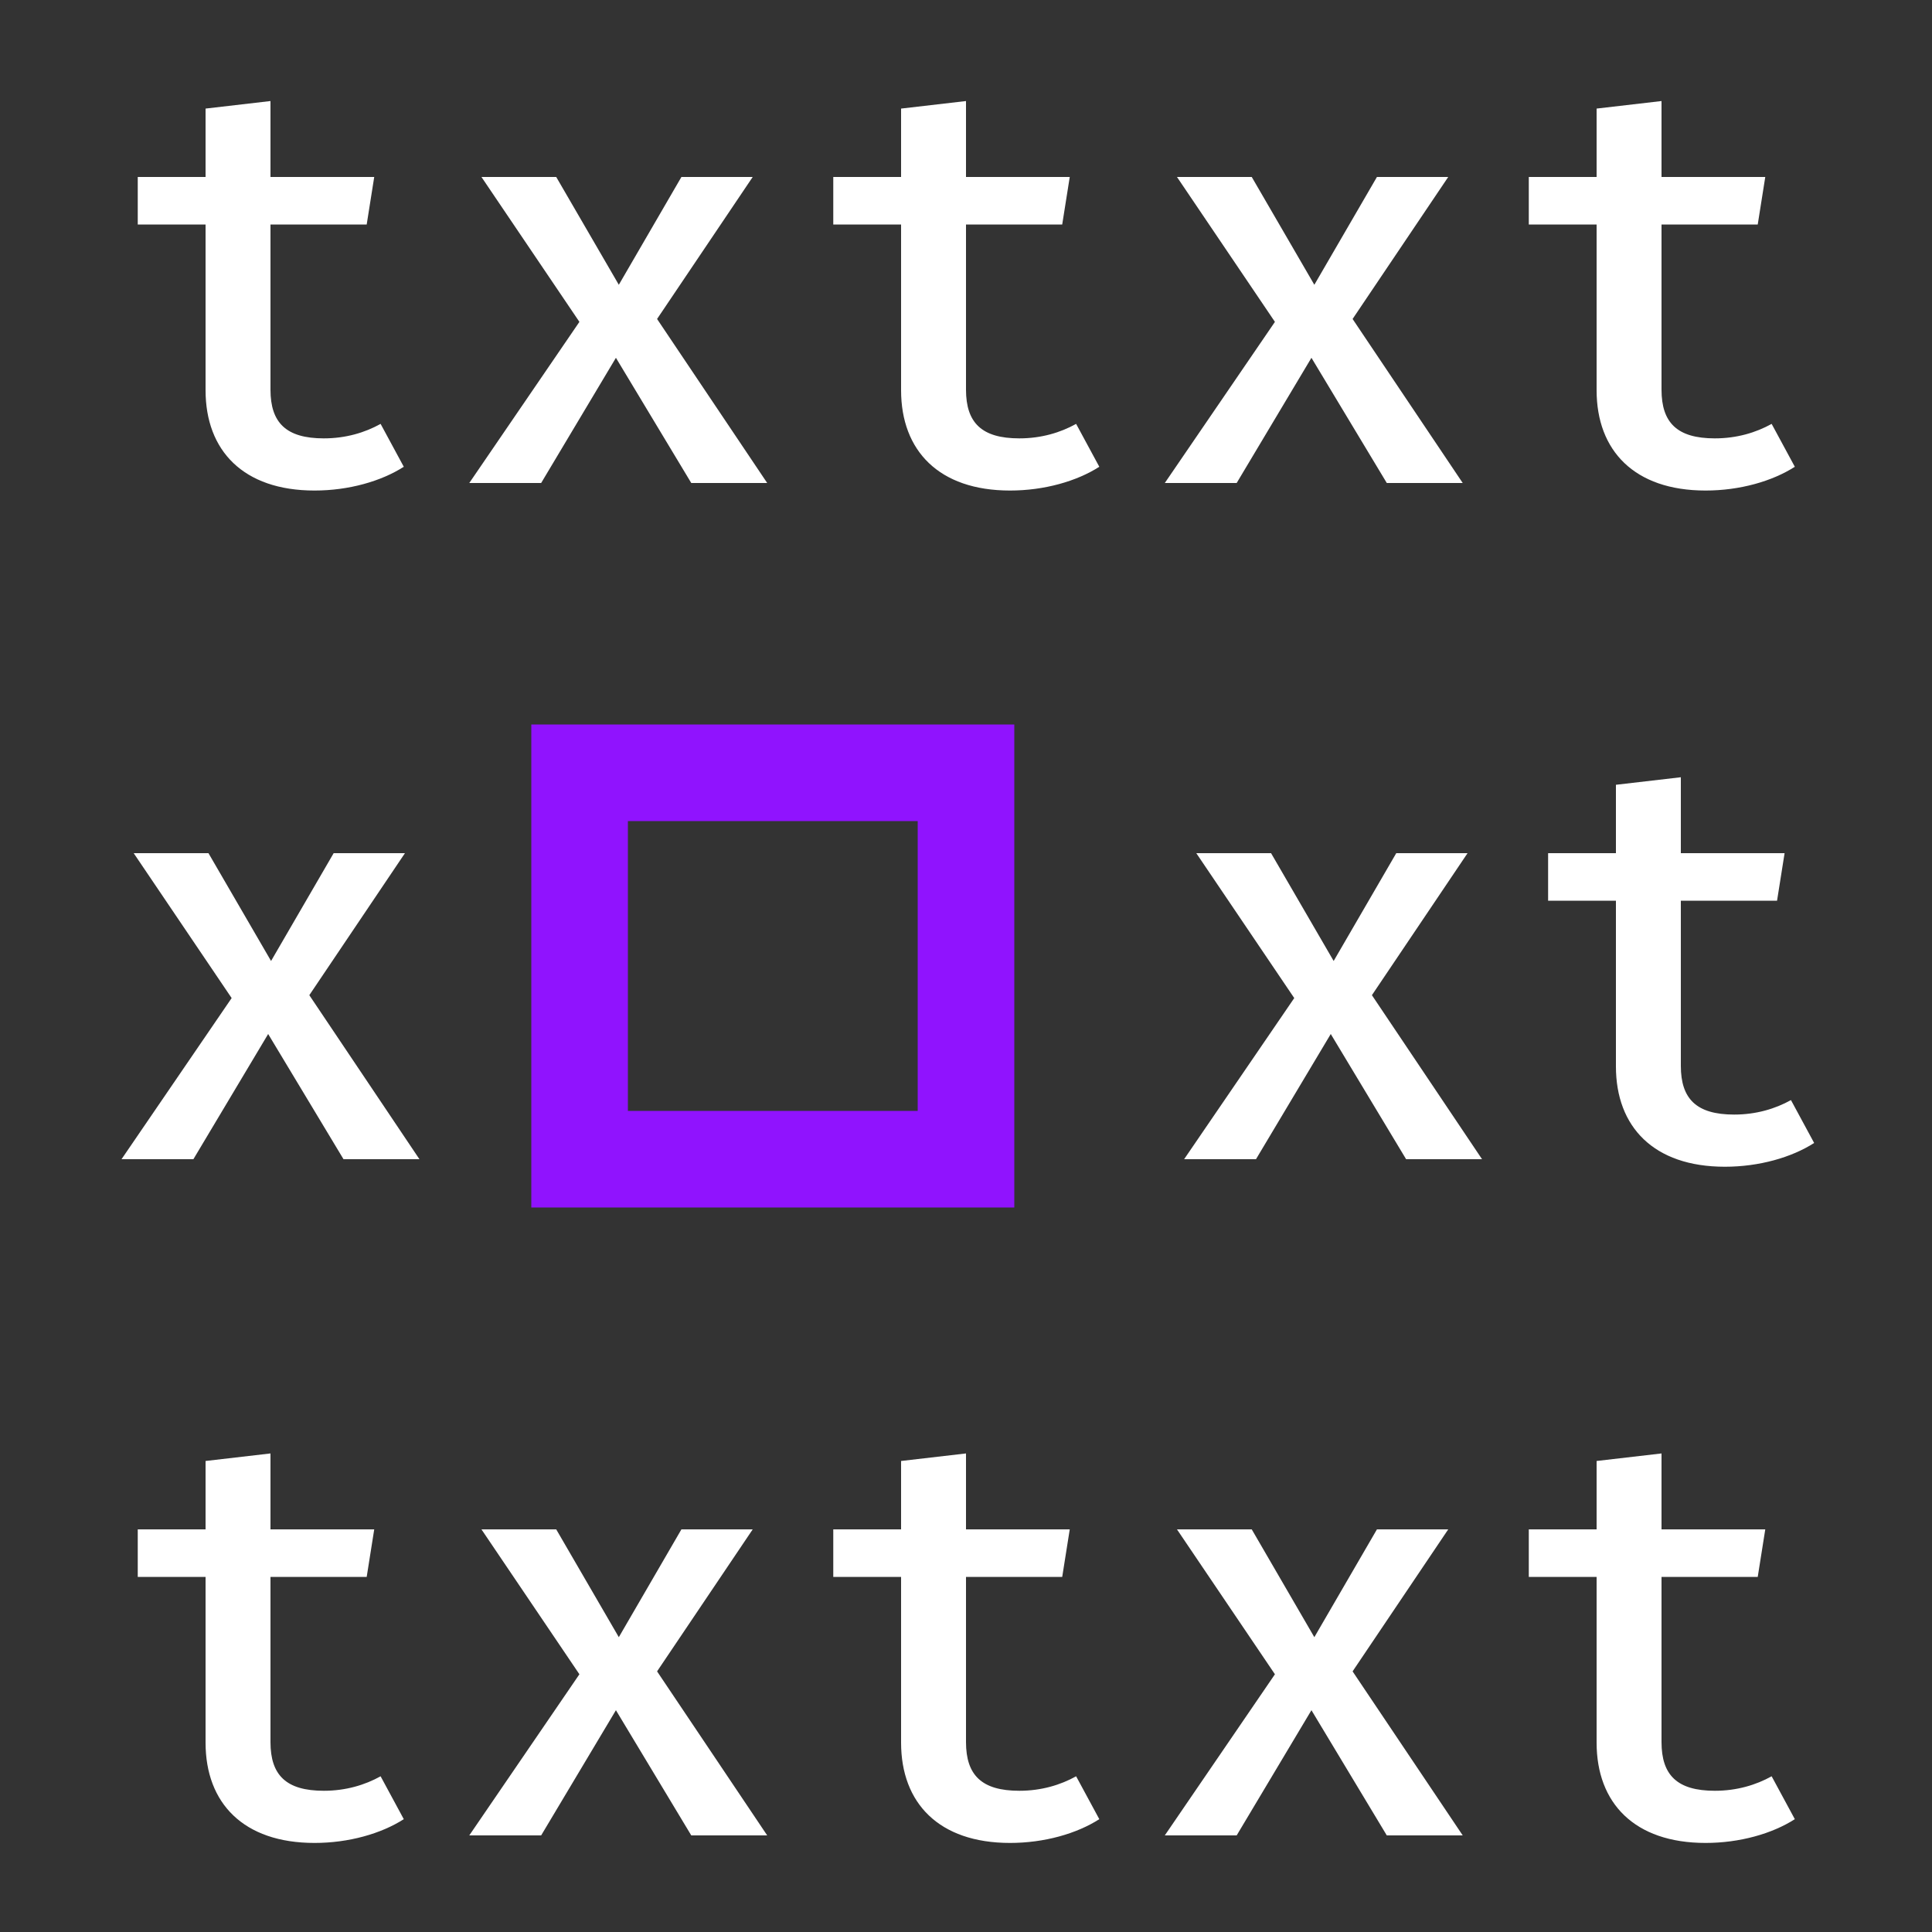 <?xml version="1.0" encoding="UTF-8"?>
<svg width="20px" height="20px" viewBox="0 0 20 20" version="1.1" xmlns="http://www.w3.org/2000/svg">
    <rect x="0" y="0" width="20" height="20" fill="#333333" stroke="none"/>
    <g stroke="none" stroke-width="1" fill="none" fill-rule="evenodd">
        <path d="M3.256,5.078 C3.61,5.078 3.946,4.982 4.18,4.832 L3.94,4.388 C3.778,4.478 3.58,4.538 3.352,4.538 C2.962,4.538 2.8,4.376 2.8,4.034 L2.8,2.324 L3.796,2.324 L3.874,1.832 L2.8,1.832 L2.8,1.046 L2.128,1.124 L2.128,1.832 L1.426,1.832 L1.426,2.324 L2.128,2.324 L2.128,4.04 C2.128,4.664 2.518,5.078 3.256,5.078 Z M5.602,5 L6.376,3.704 L7.156,5 L7.942,5 L6.802,3.302 L7.792,1.832 L7.054,1.832 L6.406,2.948 L5.758,1.832 L4.984,1.832 L5.998,3.332 L4.858,5 L5.602,5 Z M10.456,5.078 C10.81,5.078 11.146,4.982 11.38,4.832 L11.14,4.388 C10.978,4.478 10.78,4.538 10.552,4.538 C10.162,4.538 10,4.376 10,4.034 L10,2.324 L10.996,2.324 L11.074,1.832 L10,1.832 L10,1.046 L9.328,1.124 L9.328,1.832 L8.626,1.832 L8.626,2.324 L9.328,2.324 L9.328,4.04 C9.328,4.664 9.718,5.078 10.456,5.078 Z M12.802,5 L13.576,3.704 L14.356,5 L15.142,5 L14.002,3.302 L14.992,1.832 L14.254,1.832 L13.606,2.948 L12.958,1.832 L12.184,1.832 L13.198,3.332 L12.058,5 L12.802,5 Z M17.656,5.078 C18.01,5.078 18.346,4.982 18.58,4.832 L18.34,4.388 C18.178,4.478 17.98,4.538 17.752,4.538 C17.362,4.538 17.2,4.376 17.2,4.034 L17.2,2.324 L18.196,2.324 L18.274,1.832 L17.2,1.832 L17.2,1.046 L16.528,1.124 L16.528,1.832 L15.826,1.832 L15.826,2.324 L16.528,2.324 L16.528,4.04 C16.528,4.664 16.918,5.078 17.656,5.078 Z" fill="#FFFFFF" fill-rule="nonzero"></path>
        <path d="M3.256,19.078 C3.61,19.078 3.946,18.982 4.18,18.832 L3.94,18.388 C3.778,18.478 3.58,18.538 3.352,18.538 C2.962,18.538 2.8,18.376 2.8,18.034 L2.8,16.324 L3.796,16.324 L3.874,15.832 L2.8,15.832 L2.8,15.046 L2.128,15.124 L2.128,15.832 L1.426,15.832 L1.426,16.324 L2.128,16.324 L2.128,18.04 C2.128,18.664 2.518,19.078 3.256,19.078 Z M5.602,19 L6.376,17.704 L7.156,19 L7.942,19 L6.802,17.302 L7.792,15.832 L7.054,15.832 L6.406,16.948 L5.758,15.832 L4.984,15.832 L5.998,17.332 L4.858,19 L5.602,19 Z M10.456,19.078 C10.81,19.078 11.146,18.982 11.38,18.832 L11.14,18.388 C10.978,18.478 10.78,18.538 10.552,18.538 C10.162,18.538 10,18.376 10,18.034 L10,16.324 L10.996,16.324 L11.074,15.832 L10,15.832 L10,15.046 L9.328,15.124 L9.328,15.832 L8.626,15.832 L8.626,16.324 L9.328,16.324 L9.328,18.04 C9.328,18.664 9.718,19.078 10.456,19.078 Z M12.802,19 L13.576,17.704 L14.356,19 L15.142,19 L14.002,17.302 L14.992,15.832 L14.254,15.832 L13.606,16.948 L12.958,15.832 L12.184,15.832 L13.198,17.332 L12.058,19 L12.802,19 Z M17.656,19.078 C18.01,19.078 18.346,18.982 18.58,18.832 L18.34,18.388 C18.178,18.478 17.98,18.538 17.752,18.538 C17.362,18.538 17.2,18.376 17.2,18.034 L17.2,16.324 L18.196,16.324 L18.274,15.832 L17.2,15.832 L17.2,15.046 L16.528,15.124 L16.528,15.832 L15.826,15.832 L15.826,16.324 L16.528,16.324 L16.528,18.04 C16.528,18.664 16.918,19.078 17.656,19.078 Z" fill="#FFFFFF" fill-rule="nonzero"></path>
        <path d="M13.002,12 L13.776,10.704 L14.556,12 L15.342,12 L14.202,10.302 L15.192,8.832 L14.454,8.832 L13.806,9.948 L13.158,8.832 L12.384,8.832 L13.398,10.332 L12.258,12 L13.002,12 Z M17.856,12.078 C18.21,12.078 18.546,11.982 18.78,11.832 L18.54,11.388 C18.378,11.478 18.18,11.538 17.952,11.538 C17.562,11.538 17.4,11.376 17.4,11.034 L17.4,9.324 L18.396,9.324 L18.474,8.832 L17.4,8.832 L17.4,8.046 L16.728,8.124 L16.728,8.832 L16.026,8.832 L16.026,9.324 L16.728,9.324 L16.728,11.04 C16.728,11.664 17.118,12.078 17.856,12.078 Z" fill="#FFFFFF" fill-rule="nonzero"></path>
        <polygon fill="#FFFFFF" fill-rule="nonzero" points="2.002 12 2.776 10.704 3.556 12 4.342 12 3.202 10.302 4.192 8.832 3.454 8.832 2.806 9.948 2.158 8.832 1.384 8.832 2.398 10.332 1.258 12"></polygon>
        <rect stroke="#9013FE" x="6" y="8" width="4" height="4"></rect>
    </g>
</svg>